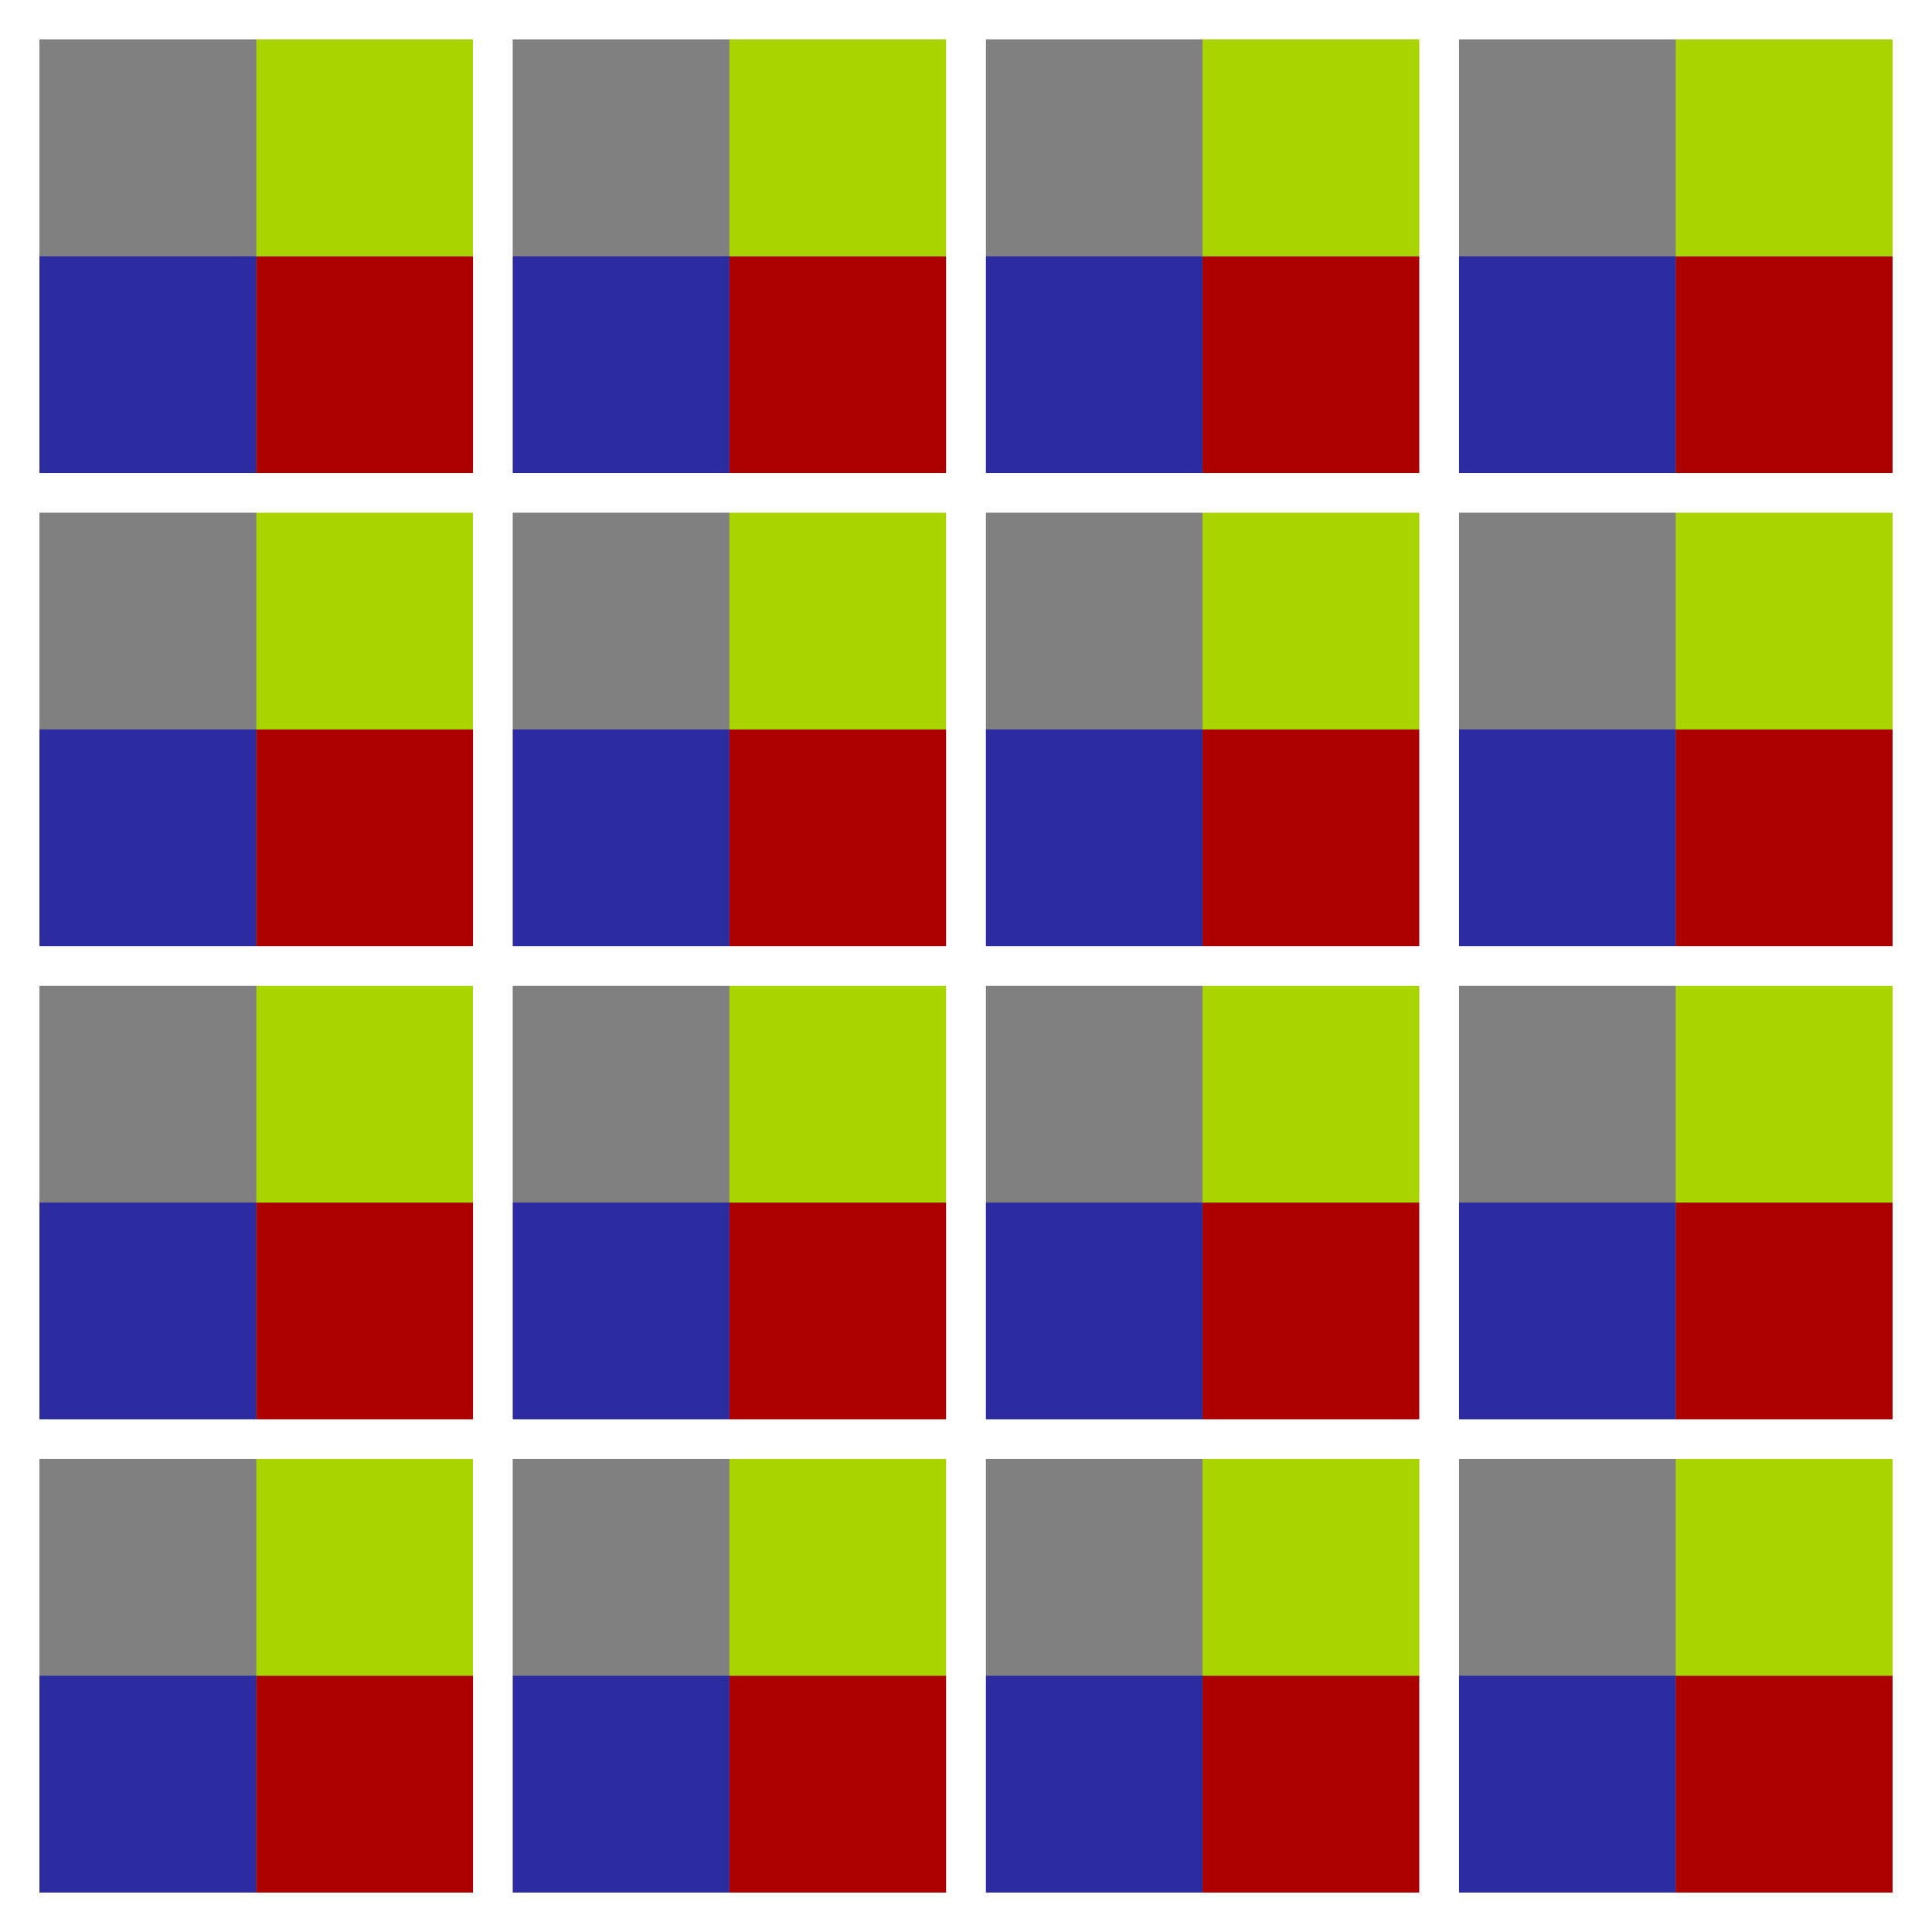 <?xml version="1.0" encoding="UTF-8" standalone="no"?>
<!-- Created with Inkscape (http://www.inkscape.org/) -->

<svg
   xmlns:dc="http://purl.org/dc/elements/1.1/"
   xmlns:cc="http://creativecommons.org/ns#"
   xmlns:rdf="http://www.w3.org/1999/02/22-rdf-syntax-ns#"
   xmlns:svg="http://www.w3.org/2000/svg"
   xmlns="http://www.w3.org/2000/svg"
   xmlns:sodipodi="http://sodipodi.sourceforge.net/DTD/sodipodi-0.dtd"
   xmlns:inkscape="http://www.inkscape.org/namespaces/inkscape"
   width="441pt"
   height="441pt"
   viewBox="0 0 155.575 155.575"
   version="1.1"
   id="svg865"
   inkscape:version="0.92.3 (2405546, 2018-03-11)"
   sodipodi:docname="4x4-board-with-3-ownership-squares.svg">
  <rect x="0" y="0" width="155.575" height="155.575" fill="#808080" stroke="none"/>
  <defs
     id="defs859" />
  <sodipodi:namedview
     id="base"
     pagecolor="#ffffff"
     bordercolor="#666666"
     borderopacity="1.0"
     inkscape:pageopacity="0.0"
     inkscape:pageshadow="2"
     inkscape:zoom="0.80653163"
     inkscape:cx="308.62155"
     inkscape:cy="281.6677"
     inkscape:document-units="in"
     inkscape:current-layer="layer1"
     showgrid="false"
     units="pt"
     inkscape:snap-midpoints="true"
     inkscape:window-width="1280"
     inkscape:window-height="940"
     inkscape:window-x="1909"
     inkscape:window-y="43"
     inkscape:window-maximized="1"
     fit-margin-top="0"
     fit-margin-left="0"
     fit-margin-right="0"
     fit-margin-bottom="0"
     inkscape:snap-bbox="false"
     inkscape:bbox-nodes="true"
     inkscape:snap-nodes="true"
     inkscape:snap-others="true"
     inkscape:snap-page="false"
     inkscape:snap-bbox-edge-midpoints="true"
     inkscape:snap-grids="true"
     inkscape:snap-to-guides="false"
     showguides="true"
     inkscape:guide-bbox="true">
    <inkscape:grid
       type="xygrid"
       id="grid947"
       originx="-176.212"
       originy="-61.913" />
  </sodipodi:namedview>
  <g
     inkscape:groupmode="layer"
     id="layer4"
     inkscape:label="background"
     transform="translate(-204.788,-42.863)" />
  <g
     inkscape:groupmode="layer"
     id="layer3"
     inkscape:label="frame"
     transform="translate(-176.213,1.587)">
    <rect
       style="opacity:1;fill:none;fill-opacity:1;stroke:none;stroke-width:0.706;stroke-linecap:butt;stroke-linejoin:miter;stroke-miterlimit:47.146;stroke-dasharray:none;stroke-dashoffset:0;stroke-opacity:1;paint-order:markers fill stroke"
       id="rect2079"
       width="463.55"
       height="225.425"
       x="-28.575"
       y="-180.975"
       transform="scale(1,-1)" />
  </g>
  <g
     inkscape:label="Layer 1"
     inkscape:groupmode="layer"
     id="layer1"
     transform="translate(-239.536,-124.139)"
     style="display:inline">
    <rect
       style="opacity:1;fill:#2c2ca0;fill-opacity:1;stroke:none;stroke-width:0.706;stroke-linecap:butt;stroke-linejoin:miter;stroke-miterlimit:47.146;stroke-dasharray:none;stroke-dashoffset:0;stroke-opacity:1;paint-order:markers fill stroke"
       id="rect911"
       width="19.05"
       height="19.05"
       x="241.124"
       y="144.776" />
    <rect
       y="144.776"
       x="260.174"
       height="19.05"
       width="19.05"
       id="rect913"
       style="opacity:1;fill:#aa0000;fill-opacity:1;stroke:none;stroke-width:0.706;stroke-linecap:butt;stroke-linejoin:miter;stroke-miterlimit:47.146;stroke-dasharray:none;stroke-dashoffset:0;stroke-opacity:1;paint-order:markers fill stroke" />
    <rect
       y="125.726"
       x="241.124"
       height="19.05"
       width="19.05"
       id="rect898"
       style="opacity:1;fill:none;fill-opacity:1;stroke:none;stroke-width:0.706;stroke-linecap:butt;stroke-linejoin:miter;stroke-miterlimit:47.146;stroke-dasharray:none;stroke-dashoffset:0;stroke-opacity:1;paint-order:markers fill stroke" />
    <rect
       style="opacity:1;fill:#aad400;fill-opacity:1;stroke:none;stroke-width:0.706;stroke-linecap:butt;stroke-linejoin:miter;stroke-miterlimit:47.146;stroke-dasharray:none;stroke-dashoffset:0;stroke-opacity:1;paint-order:markers fill stroke"
       id="rect900"
       width="19.05"
       height="19.05"
       x="260.174"
       y="125.726" />
    <rect
       y="144.776"
       x="279.224"
       height="19.05"
       width="19.05"
       id="rect6294"
       style="opacity:1;fill:#2c2ca0;fill-opacity:1;stroke:none;stroke-width:0.706;stroke-linecap:butt;stroke-linejoin:miter;stroke-miterlimit:47.146;stroke-dasharray:none;stroke-dashoffset:0;stroke-opacity:1;paint-order:markers fill stroke" />
    <rect
       style="opacity:1;fill:#aa0000;fill-opacity:1;stroke:none;stroke-width:0.706;stroke-linecap:butt;stroke-linejoin:miter;stroke-miterlimit:47.146;stroke-dasharray:none;stroke-dashoffset:0;stroke-opacity:1;paint-order:markers fill stroke"
       id="rect6296"
       width="19.05"
       height="19.05"
       x="298.274"
       y="144.776" />
    <rect
       style="opacity:1;fill:none;fill-opacity:1;stroke:none;stroke-width:0.706;stroke-linecap:butt;stroke-linejoin:miter;stroke-miterlimit:47.146;stroke-dasharray:none;stroke-dashoffset:0;stroke-opacity:1;paint-order:markers fill stroke"
       id="rect6298"
       width="19.05"
       height="19.05"
       x="279.224"
       y="125.726" />
    <rect
       y="125.726"
       x="298.274"
       height="19.05"
       width="19.05"
       id="rect6300"
       style="opacity:1;fill:#aad400;fill-opacity:1;stroke:none;stroke-width:0.706;stroke-linecap:butt;stroke-linejoin:miter;stroke-miterlimit:47.146;stroke-dasharray:none;stroke-dashoffset:0;stroke-opacity:1;paint-order:markers fill stroke" />
    <rect
       y="144.776"
       x="317.324"
       height="19.05"
       width="19.05"
       id="rect6302"
       style="opacity:1;fill:#2c2ca0;fill-opacity:1;stroke:none;stroke-width:0.706;stroke-linecap:butt;stroke-linejoin:miter;stroke-miterlimit:47.146;stroke-dasharray:none;stroke-dashoffset:0;stroke-opacity:1;paint-order:markers fill stroke" />
    <rect
       style="opacity:1;fill:#aa0000;fill-opacity:1;stroke:none;stroke-width:0.706;stroke-linecap:butt;stroke-linejoin:miter;stroke-miterlimit:47.146;stroke-dasharray:none;stroke-dashoffset:0;stroke-opacity:1;paint-order:markers fill stroke"
       id="rect6304"
       width="19.05"
       height="19.05"
       x="336.374"
       y="144.776" />
    <rect
       style="opacity:1;fill:none;fill-opacity:1;stroke:none;stroke-width:0.706;stroke-linecap:butt;stroke-linejoin:miter;stroke-miterlimit:47.146;stroke-dasharray:none;stroke-dashoffset:0;stroke-opacity:1;paint-order:markers fill stroke"
       id="rect6306"
       width="19.05"
       height="19.05"
       x="317.324"
       y="125.726" />
    <rect
       y="125.726"
       x="336.374"
       height="19.05"
       width="19.05"
       id="rect6308"
       style="opacity:1;fill:#aad400;fill-opacity:1;stroke:none;stroke-width:0.706;stroke-linecap:butt;stroke-linejoin:miter;stroke-miterlimit:47.146;stroke-dasharray:none;stroke-dashoffset:0;stroke-opacity:1;paint-order:markers fill stroke" />
    <rect
       style="opacity:1;fill:#2c2ca0;fill-opacity:1;stroke:none;stroke-width:0.706;stroke-linecap:butt;stroke-linejoin:miter;stroke-miterlimit:47.146;stroke-dasharray:none;stroke-dashoffset:0;stroke-opacity:1;paint-order:markers fill stroke"
       id="rect6310"
       width="19.05"
       height="19.05"
       x="355.424"
       y="144.776" />
    <rect
       y="144.776"
       x="374.474"
       height="19.05"
       width="19.05"
       id="rect6312"
       style="opacity:1;fill:#aa0000;fill-opacity:1;stroke:none;stroke-width:0.706;stroke-linecap:butt;stroke-linejoin:miter;stroke-miterlimit:47.146;stroke-dasharray:none;stroke-dashoffset:0;stroke-opacity:1;paint-order:markers fill stroke" />
    <rect
       y="125.726"
       x="355.424"
       height="19.05"
       width="19.05"
       id="rect6314"
       style="opacity:1;fill:none;fill-opacity:1;stroke:none;stroke-width:0.706;stroke-linecap:butt;stroke-linejoin:miter;stroke-miterlimit:47.146;stroke-dasharray:none;stroke-dashoffset:0;stroke-opacity:1;paint-order:markers fill stroke" />
    <rect
       style="opacity:1;fill:#aad400;fill-opacity:1;stroke:none;stroke-width:0.706;stroke-linecap:butt;stroke-linejoin:miter;stroke-miterlimit:47.146;stroke-dasharray:none;stroke-dashoffset:0;stroke-opacity:1;paint-order:markers fill stroke"
       id="rect6316"
       width="19.05"
       height="19.05"
       x="374.474"
       y="125.726" />
    <rect
       y="182.876"
       x="241.124"
       height="19.05"
       width="19.05"
       id="rect6318"
       style="opacity:1;fill:#2c2ca0;fill-opacity:1;stroke:none;stroke-width:0.706;stroke-linecap:butt;stroke-linejoin:miter;stroke-miterlimit:47.146;stroke-dasharray:none;stroke-dashoffset:0;stroke-opacity:1;paint-order:markers fill stroke" />
    <rect
       style="opacity:1;fill:#aa0000;fill-opacity:1;stroke:none;stroke-width:0.706;stroke-linecap:butt;stroke-linejoin:miter;stroke-miterlimit:47.146;stroke-dasharray:none;stroke-dashoffset:0;stroke-opacity:1;paint-order:markers fill stroke"
       id="rect6320"
       width="19.05"
       height="19.05"
       x="260.174"
       y="182.876" />
    <rect
       style="opacity:1;fill:none;fill-opacity:1;stroke:none;stroke-width:0.706;stroke-linecap:butt;stroke-linejoin:miter;stroke-miterlimit:47.146;stroke-dasharray:none;stroke-dashoffset:0;stroke-opacity:1;paint-order:markers fill stroke"
       id="rect6322"
       width="19.05"
       height="19.05"
       x="241.124"
       y="163.826" />
    <rect
       y="163.826"
       x="260.174"
       height="19.05"
       width="19.05"
       id="rect6324"
       style="opacity:1;fill:#aad400;fill-opacity:1;stroke:none;stroke-width:0.706;stroke-linecap:butt;stroke-linejoin:miter;stroke-miterlimit:47.146;stroke-dasharray:none;stroke-dashoffset:0;stroke-opacity:1;paint-order:markers fill stroke" />
    <rect
       style="opacity:1;fill:#2c2ca0;fill-opacity:1;stroke:none;stroke-width:0.706;stroke-linecap:butt;stroke-linejoin:miter;stroke-miterlimit:47.146;stroke-dasharray:none;stroke-dashoffset:0;stroke-opacity:1;paint-order:markers fill stroke"
       id="rect6326"
       width="19.05"
       height="19.05"
       x="279.224"
       y="182.876" />
    <rect
       y="182.876"
       x="298.274"
       height="19.05"
       width="19.05"
       id="rect6328"
       style="opacity:1;fill:#aa0000;fill-opacity:1;stroke:none;stroke-width:0.706;stroke-linecap:butt;stroke-linejoin:miter;stroke-miterlimit:47.146;stroke-dasharray:none;stroke-dashoffset:0;stroke-opacity:1;paint-order:markers fill stroke" />
    <rect
       y="163.826"
       x="279.224"
       height="19.05"
       width="19.05"
       id="rect6330"
       style="opacity:1;fill:none;fill-opacity:1;stroke:none;stroke-width:0.706;stroke-linecap:butt;stroke-linejoin:miter;stroke-miterlimit:47.146;stroke-dasharray:none;stroke-dashoffset:0;stroke-opacity:1;paint-order:markers fill stroke" />
    <rect
       style="opacity:1;fill:#aad400;fill-opacity:1;stroke:none;stroke-width:0.706;stroke-linecap:butt;stroke-linejoin:miter;stroke-miterlimit:47.146;stroke-dasharray:none;stroke-dashoffset:0;stroke-opacity:1;paint-order:markers fill stroke"
       id="rect6332"
       width="19.05"
       height="19.05"
       x="298.274"
       y="163.826" />
    <rect
       style="opacity:1;fill:#2c2ca0;fill-opacity:1;stroke:none;stroke-width:0.706;stroke-linecap:butt;stroke-linejoin:miter;stroke-miterlimit:47.146;stroke-dasharray:none;stroke-dashoffset:0;stroke-opacity:1;paint-order:markers fill stroke"
       id="rect6334"
       width="19.05"
       height="19.05"
       x="317.324"
       y="182.876" />
    <rect
       y="182.876"
       x="336.374"
       height="19.05"
       width="19.05"
       id="rect6336"
       style="opacity:1;fill:#aa0000;fill-opacity:1;stroke:none;stroke-width:0.706;stroke-linecap:butt;stroke-linejoin:miter;stroke-miterlimit:47.146;stroke-dasharray:none;stroke-dashoffset:0;stroke-opacity:1;paint-order:markers fill stroke" />
    <rect
       y="163.826"
       x="317.324"
       height="19.05"
       width="19.05"
       id="rect6338"
       style="opacity:1;fill:none;fill-opacity:1;stroke:none;stroke-width:0.706;stroke-linecap:butt;stroke-linejoin:miter;stroke-miterlimit:47.146;stroke-dasharray:none;stroke-dashoffset:0;stroke-opacity:1;paint-order:markers fill stroke" />
    <rect
       style="opacity:1;fill:#aad400;fill-opacity:1;stroke:none;stroke-width:0.706;stroke-linecap:butt;stroke-linejoin:miter;stroke-miterlimit:47.146;stroke-dasharray:none;stroke-dashoffset:0;stroke-opacity:1;paint-order:markers fill stroke"
       id="rect6340"
       width="19.05"
       height="19.05"
       x="336.374"
       y="163.826" />
    <rect
       y="182.876"
       x="355.424"
       height="19.05"
       width="19.05"
       id="rect6342"
       style="opacity:1;fill:#2c2ca0;fill-opacity:1;stroke:none;stroke-width:0.706;stroke-linecap:butt;stroke-linejoin:miter;stroke-miterlimit:47.146;stroke-dasharray:none;stroke-dashoffset:0;stroke-opacity:1;paint-order:markers fill stroke" />
    <rect
       style="opacity:1;fill:#aa0000;fill-opacity:1;stroke:none;stroke-width:0.706;stroke-linecap:butt;stroke-linejoin:miter;stroke-miterlimit:47.146;stroke-dasharray:none;stroke-dashoffset:0;stroke-opacity:1;paint-order:markers fill stroke"
       id="rect6344"
       width="19.05"
       height="19.05"
       x="374.474"
       y="182.876" />
    <rect
       style="opacity:1;fill:none;fill-opacity:1;stroke:none;stroke-width:0.706;stroke-linecap:butt;stroke-linejoin:miter;stroke-miterlimit:47.146;stroke-dasharray:none;stroke-dashoffset:0;stroke-opacity:1;paint-order:markers fill stroke"
       id="rect6346"
       width="19.05"
       height="19.05"
       x="355.424"
       y="163.826" />
    <rect
       y="163.826"
       x="374.474"
       height="19.05"
       width="19.05"
       id="rect6348"
       style="opacity:1;fill:#aad400;fill-opacity:1;stroke:none;stroke-width:0.706;stroke-linecap:butt;stroke-linejoin:miter;stroke-miterlimit:47.146;stroke-dasharray:none;stroke-dashoffset:0;stroke-opacity:1;paint-order:markers fill stroke" />
    <rect
       y="220.976"
       x="241.124"
       height="19.05"
       width="19.05"
       id="rect6350"
       style="opacity:1;fill:#2c2ca0;fill-opacity:1;stroke:none;stroke-width:0.706;stroke-linecap:butt;stroke-linejoin:miter;stroke-miterlimit:47.146;stroke-dasharray:none;stroke-dashoffset:0;stroke-opacity:1;paint-order:markers fill stroke" />
    <rect
       style="opacity:1;fill:#aa0000;fill-opacity:1;stroke:none;stroke-width:0.706;stroke-linecap:butt;stroke-linejoin:miter;stroke-miterlimit:47.146;stroke-dasharray:none;stroke-dashoffset:0;stroke-opacity:1;paint-order:markers fill stroke"
       id="rect6352"
       width="19.05"
       height="19.05"
       x="260.174"
       y="220.976" />
    <rect
       style="opacity:1;fill:none;fill-opacity:1;stroke:none;stroke-width:0.706;stroke-linecap:butt;stroke-linejoin:miter;stroke-miterlimit:47.146;stroke-dasharray:none;stroke-dashoffset:0;stroke-opacity:1;paint-order:markers fill stroke"
       id="rect6354"
       width="19.05"
       height="19.05"
       x="241.124"
       y="201.926" />
    <rect
       y="201.926"
       x="260.174"
       height="19.05"
       width="19.05"
       id="rect6356"
       style="opacity:1;fill:#aad400;fill-opacity:1;stroke:none;stroke-width:0.706;stroke-linecap:butt;stroke-linejoin:miter;stroke-miterlimit:47.146;stroke-dasharray:none;stroke-dashoffset:0;stroke-opacity:1;paint-order:markers fill stroke" />
    <rect
       style="opacity:1;fill:#2c2ca0;fill-opacity:1;stroke:none;stroke-width:0.706;stroke-linecap:butt;stroke-linejoin:miter;stroke-miterlimit:47.146;stroke-dasharray:none;stroke-dashoffset:0;stroke-opacity:1;paint-order:markers fill stroke"
       id="rect6358"
       width="19.05"
       height="19.05"
       x="279.224"
       y="220.976" />
    <rect
       y="220.976"
       x="298.274"
       height="19.05"
       width="19.05"
       id="rect6360"
       style="opacity:1;fill:#aa0000;fill-opacity:1;stroke:none;stroke-width:0.706;stroke-linecap:butt;stroke-linejoin:miter;stroke-miterlimit:47.146;stroke-dasharray:none;stroke-dashoffset:0;stroke-opacity:1;paint-order:markers fill stroke" />
    <rect
       y="201.926"
       x="279.224"
       height="19.05"
       width="19.05"
       id="rect6362"
       style="opacity:1;fill:none;fill-opacity:1;stroke:none;stroke-width:0.706;stroke-linecap:butt;stroke-linejoin:miter;stroke-miterlimit:47.146;stroke-dasharray:none;stroke-dashoffset:0;stroke-opacity:1;paint-order:markers fill stroke" />
    <rect
       style="opacity:1;fill:#aad400;fill-opacity:1;stroke:none;stroke-width:0.706;stroke-linecap:butt;stroke-linejoin:miter;stroke-miterlimit:47.146;stroke-dasharray:none;stroke-dashoffset:0;stroke-opacity:1;paint-order:markers fill stroke"
       id="rect6364"
       width="19.05"
       height="19.05"
       x="298.274"
       y="201.926" />
    <rect
       style="opacity:1;fill:#2c2ca0;fill-opacity:1;stroke:none;stroke-width:0.706;stroke-linecap:butt;stroke-linejoin:miter;stroke-miterlimit:47.146;stroke-dasharray:none;stroke-dashoffset:0;stroke-opacity:1;paint-order:markers fill stroke"
       id="rect6366"
       width="19.05"
       height="19.05"
       x="317.324"
       y="220.976" />
    <rect
       y="220.976"
       x="336.374"
       height="19.05"
       width="19.05"
       id="rect6368"
       style="opacity:1;fill:#aa0000;fill-opacity:1;stroke:none;stroke-width:0.706;stroke-linecap:butt;stroke-linejoin:miter;stroke-miterlimit:47.146;stroke-dasharray:none;stroke-dashoffset:0;stroke-opacity:1;paint-order:markers fill stroke" />
    <rect
       y="201.926"
       x="317.324"
       height="19.05"
       width="19.05"
       id="rect6370"
       style="opacity:1;fill:none;fill-opacity:1;stroke:none;stroke-width:0.706;stroke-linecap:butt;stroke-linejoin:miter;stroke-miterlimit:47.146;stroke-dasharray:none;stroke-dashoffset:0;stroke-opacity:1;paint-order:markers fill stroke" />
    <rect
       style="opacity:1;fill:#aad400;fill-opacity:1;stroke:none;stroke-width:0.706;stroke-linecap:butt;stroke-linejoin:miter;stroke-miterlimit:47.146;stroke-dasharray:none;stroke-dashoffset:0;stroke-opacity:1;paint-order:markers fill stroke"
       id="rect6372"
       width="19.05"
       height="19.05"
       x="336.374"
       y="201.926" />
    <rect
       y="220.976"
       x="355.424"
       height="19.05"
       width="19.05"
       id="rect6374"
       style="opacity:1;fill:#2c2ca0;fill-opacity:1;stroke:none;stroke-width:0.706;stroke-linecap:butt;stroke-linejoin:miter;stroke-miterlimit:47.146;stroke-dasharray:none;stroke-dashoffset:0;stroke-opacity:1;paint-order:markers fill stroke" />
    <rect
       style="opacity:1;fill:#aa0000;fill-opacity:1;stroke:none;stroke-width:0.706;stroke-linecap:butt;stroke-linejoin:miter;stroke-miterlimit:47.146;stroke-dasharray:none;stroke-dashoffset:0;stroke-opacity:1;paint-order:markers fill stroke"
       id="rect6376"
       width="19.05"
       height="19.05"
       x="374.474"
       y="220.976" />
    <rect
       style="opacity:1;fill:none;fill-opacity:1;stroke:none;stroke-width:0.706;stroke-linecap:butt;stroke-linejoin:miter;stroke-miterlimit:47.146;stroke-dasharray:none;stroke-dashoffset:0;stroke-opacity:1;paint-order:markers fill stroke"
       id="rect6378"
       width="19.05"
       height="19.05"
       x="355.424"
       y="201.926" />
    <rect
       y="201.926"
       x="374.474"
       height="19.05"
       width="19.05"
       id="rect6380"
       style="opacity:1;fill:#aad400;fill-opacity:1;stroke:none;stroke-width:0.706;stroke-linecap:butt;stroke-linejoin:miter;stroke-miterlimit:47.146;stroke-dasharray:none;stroke-dashoffset:0;stroke-opacity:1;paint-order:markers fill stroke" />
    <rect
       style="opacity:1;fill:#2c2ca0;fill-opacity:1;stroke:none;stroke-width:0.706;stroke-linecap:butt;stroke-linejoin:miter;stroke-miterlimit:47.146;stroke-dasharray:none;stroke-dashoffset:0;stroke-opacity:1;paint-order:markers fill stroke"
       id="rect6382"
       width="19.05"
       height="19.05"
       x="241.124"
       y="259.076" />
    <rect
       y="259.076"
       x="260.174"
       height="19.05"
       width="19.05"
       id="rect6384"
       style="opacity:1;fill:#aa0000;fill-opacity:1;stroke:none;stroke-width:0.706;stroke-linecap:butt;stroke-linejoin:miter;stroke-miterlimit:47.146;stroke-dasharray:none;stroke-dashoffset:0;stroke-opacity:1;paint-order:markers fill stroke" />
    <rect
       y="240.026"
       x="241.124"
       height="19.05"
       width="19.05"
       id="rect6386"
       style="opacity:1;fill:none;fill-opacity:1;stroke:none;stroke-width:0.706;stroke-linecap:butt;stroke-linejoin:miter;stroke-miterlimit:47.146;stroke-dasharray:none;stroke-dashoffset:0;stroke-opacity:1;paint-order:markers fill stroke" />
    <rect
       style="opacity:1;fill:#aad400;fill-opacity:1;stroke:none;stroke-width:0.706;stroke-linecap:butt;stroke-linejoin:miter;stroke-miterlimit:47.146;stroke-dasharray:none;stroke-dashoffset:0;stroke-opacity:1;paint-order:markers fill stroke"
       id="rect6388"
       width="19.05"
       height="19.05"
       x="260.174"
       y="240.026" />
    <rect
       y="259.076"
       x="279.224"
       height="19.05"
       width="19.05"
       id="rect6390"
       style="opacity:1;fill:#2c2ca0;fill-opacity:1;stroke:none;stroke-width:0.706;stroke-linecap:butt;stroke-linejoin:miter;stroke-miterlimit:47.146;stroke-dasharray:none;stroke-dashoffset:0;stroke-opacity:1;paint-order:markers fill stroke" />
    <rect
       style="opacity:1;fill:#aa0000;fill-opacity:1;stroke:none;stroke-width:0.706;stroke-linecap:butt;stroke-linejoin:miter;stroke-miterlimit:47.146;stroke-dasharray:none;stroke-dashoffset:0;stroke-opacity:1;paint-order:markers fill stroke"
       id="rect6392"
       width="19.05"
       height="19.05"
       x="298.274"
       y="259.076" />
    <rect
       style="opacity:1;fill:none;fill-opacity:1;stroke:none;stroke-width:0.706;stroke-linecap:butt;stroke-linejoin:miter;stroke-miterlimit:47.146;stroke-dasharray:none;stroke-dashoffset:0;stroke-opacity:1;paint-order:markers fill stroke"
       id="rect6394"
       width="19.05"
       height="19.05"
       x="279.224"
       y="240.026" />
    <rect
       y="240.026"
       x="298.274"
       height="19.05"
       width="19.05"
       id="rect6396"
       style="opacity:1;fill:#aad400;fill-opacity:1;stroke:none;stroke-width:0.706;stroke-linecap:butt;stroke-linejoin:miter;stroke-miterlimit:47.146;stroke-dasharray:none;stroke-dashoffset:0;stroke-opacity:1;paint-order:markers fill stroke" />
    <rect
       y="259.076"
       x="317.324"
       height="19.05"
       width="19.05"
       id="rect6398"
       style="opacity:1;fill:#2c2ca0;fill-opacity:1;stroke:none;stroke-width:0.706;stroke-linecap:butt;stroke-linejoin:miter;stroke-miterlimit:47.146;stroke-dasharray:none;stroke-dashoffset:0;stroke-opacity:1;paint-order:markers fill stroke" />
    <rect
       style="opacity:1;fill:#aa0000;fill-opacity:1;stroke:none;stroke-width:0.706;stroke-linecap:butt;stroke-linejoin:miter;stroke-miterlimit:47.146;stroke-dasharray:none;stroke-dashoffset:0;stroke-opacity:1;paint-order:markers fill stroke"
       id="rect6400"
       width="19.05"
       height="19.05"
       x="336.374"
       y="259.076" />
    <rect
       style="opacity:1;fill:none;fill-opacity:1;stroke:none;stroke-width:0.706;stroke-linecap:butt;stroke-linejoin:miter;stroke-miterlimit:47.146;stroke-dasharray:none;stroke-dashoffset:0;stroke-opacity:1;paint-order:markers fill stroke"
       id="rect6402"
       width="19.05"
       height="19.05"
       x="317.324"
       y="240.026" />
    <rect
       y="240.026"
       x="336.374"
       height="19.05"
       width="19.05"
       id="rect6404"
       style="opacity:1;fill:#aad400;fill-opacity:1;stroke:none;stroke-width:0.706;stroke-linecap:butt;stroke-linejoin:miter;stroke-miterlimit:47.146;stroke-dasharray:none;stroke-dashoffset:0;stroke-opacity:1;paint-order:markers fill stroke" />
    <rect
       style="opacity:1;fill:#2c2ca0;fill-opacity:1;stroke:none;stroke-width:0.706;stroke-linecap:butt;stroke-linejoin:miter;stroke-miterlimit:47.146;stroke-dasharray:none;stroke-dashoffset:0;stroke-opacity:1;paint-order:markers fill stroke"
       id="rect6406"
       width="19.05"
       height="19.05"
       x="355.424"
       y="259.076" />
    <rect
       y="259.076"
       x="374.474"
       height="19.05"
       width="19.05"
       id="rect6408"
       style="opacity:1;fill:#aa0000;fill-opacity:1;stroke:none;stroke-width:0.706;stroke-linecap:butt;stroke-linejoin:miter;stroke-miterlimit:47.146;stroke-dasharray:none;stroke-dashoffset:0;stroke-opacity:1;paint-order:markers fill stroke" />
    <rect
       y="240.026"
       x="355.424"
       height="19.05"
       width="19.05"
       id="rect6410"
       style="opacity:1;fill:none;fill-opacity:1;stroke:none;stroke-width:0.706;stroke-linecap:butt;stroke-linejoin:miter;stroke-miterlimit:47.146;stroke-dasharray:none;stroke-dashoffset:0;stroke-opacity:1;paint-order:markers fill stroke" />
    <rect
       style="opacity:1;fill:#aad400;fill-opacity:1;stroke:none;stroke-width:0.706;stroke-linecap:butt;stroke-linejoin:miter;stroke-miterlimit:47.146;stroke-dasharray:none;stroke-dashoffset:0;stroke-opacity:1;paint-order:markers fill stroke"
       id="rect6412"
       width="19.05"
       height="19.05"
       x="374.474"
       y="240.026" />
  </g>
  <g
     inkscape:groupmode="layer"
     id="layer2"
     inkscape:label="Border"
     transform="translate(-176.213,1.587)">
    <rect
       style="opacity:1;fill:none;fill-opacity:1;stroke:#ffffff;stroke-width:3.175;stroke-linecap:butt;stroke-linejoin:miter;stroke-miterlimit:47.146;stroke-dasharray:none;stroke-dashoffset:0;stroke-opacity:1;paint-order:markers fill stroke"
       id="rect6414"
       width="38.1"
       height="38.1"
       x="177.8"
       y="4.2112674e-006" />
    <rect
       y="5.1649417e-006"
       x="215.9"
       height="38.1"
       width="38.1"
       id="rect6416"
       style="opacity:1;fill:none;fill-opacity:1;stroke:#ffffff;stroke-width:3.175;stroke-linecap:butt;stroke-linejoin:miter;stroke-miterlimit:47.146;stroke-dasharray:none;stroke-dashoffset:0;stroke-opacity:1;paint-order:markers fill stroke" />
    <rect
       style="opacity:1;fill:none;fill-opacity:1;stroke:#ffffff;stroke-width:3.175;stroke-linecap:butt;stroke-linejoin:miter;stroke-miterlimit:47.146;stroke-dasharray:none;stroke-dashoffset:0;stroke-opacity:1;paint-order:markers fill stroke"
       id="rect6418"
       width="38.1"
       height="38.1"
       x="254"
       y="5.1649417e-006" />
    <rect
       y="5.1649417e-006"
       x="292.1"
       height="38.1"
       width="38.1"
       id="rect6420"
       style="opacity:1;fill:none;fill-opacity:1;stroke:#ffffff;stroke-width:3.175;stroke-linecap:butt;stroke-linejoin:miter;stroke-miterlimit:47.146;stroke-dasharray:none;stroke-dashoffset:0;stroke-opacity:1;paint-order:markers fill stroke" />
    <rect
       y="38.1"
       x="177.8"
       height="38.1"
       width="38.1"
       id="rect6422"
       style="opacity:1;fill:none;fill-opacity:1;stroke:#ffffff;stroke-width:3.175;stroke-linecap:butt;stroke-linejoin:miter;stroke-miterlimit:47.146;stroke-dasharray:none;stroke-dashoffset:0;stroke-opacity:1;paint-order:markers fill stroke" />
    <rect
       style="opacity:1;fill:none;fill-opacity:1;stroke:#ffffff;stroke-width:3.175;stroke-linecap:butt;stroke-linejoin:miter;stroke-miterlimit:47.146;stroke-dasharray:none;stroke-dashoffset:0;stroke-opacity:1;paint-order:markers fill stroke"
       id="rect6424"
       width="38.1"
       height="38.1"
       x="215.9"
       y="38.1" />
    <rect
       y="38.1"
       x="254"
       height="38.1"
       width="38.1"
       id="rect6426"
       style="opacity:1;fill:none;fill-opacity:1;stroke:#ffffff;stroke-width:3.175;stroke-linecap:butt;stroke-linejoin:miter;stroke-miterlimit:47.146;stroke-dasharray:none;stroke-dashoffset:0;stroke-opacity:1;paint-order:markers fill stroke" />
    <rect
       style="opacity:1;fill:none;fill-opacity:1;stroke:#ffffff;stroke-width:3.175;stroke-linecap:butt;stroke-linejoin:miter;stroke-miterlimit:47.146;stroke-dasharray:none;stroke-dashoffset:0;stroke-opacity:1;paint-order:markers fill stroke"
       id="rect6428"
       width="38.1"
       height="38.1"
       x="292.1"
       y="38.1" />
    <rect
       style="opacity:1;fill:none;fill-opacity:1;stroke:#ffffff;stroke-width:3.175;stroke-linecap:butt;stroke-linejoin:miter;stroke-miterlimit:47.146;stroke-dasharray:none;stroke-dashoffset:0;stroke-opacity:1;paint-order:markers fill stroke"
       id="rect6430"
       width="38.1"
       height="38.1"
       x="177.8"
       y="76.2" />
    <rect
       y="76.2"
       x="215.9"
       height="38.1"
       width="38.1"
       id="rect6432"
       style="opacity:1;fill:none;fill-opacity:1;stroke:#ffffff;stroke-width:3.175;stroke-linecap:butt;stroke-linejoin:miter;stroke-miterlimit:47.146;stroke-dasharray:none;stroke-dashoffset:0;stroke-opacity:1;paint-order:markers fill stroke" />
    <rect
       style="opacity:1;fill:none;fill-opacity:1;stroke:#ffffff;stroke-width:3.175;stroke-linecap:butt;stroke-linejoin:miter;stroke-miterlimit:47.146;stroke-dasharray:none;stroke-dashoffset:0;stroke-opacity:1;paint-order:markers fill stroke"
       id="rect6434"
       width="38.1"
       height="38.1"
       x="254"
       y="76.2" />
    <rect
       y="76.2"
       x="292.1"
       height="38.1"
       width="38.1"
       id="rect6436"
       style="opacity:1;fill:none;fill-opacity:1;stroke:#ffffff;stroke-width:3.175;stroke-linecap:butt;stroke-linejoin:miter;stroke-miterlimit:47.146;stroke-dasharray:none;stroke-dashoffset:0;stroke-opacity:1;paint-order:markers fill stroke" />
    <rect
       y="114.3"
       x="177.8"
       height="38.1"
       width="38.1"
       id="rect6438"
       style="opacity:1;fill:none;fill-opacity:1;stroke:#ffffff;stroke-width:3.175;stroke-linecap:butt;stroke-linejoin:miter;stroke-miterlimit:47.146;stroke-dasharray:none;stroke-dashoffset:0;stroke-opacity:1;paint-order:markers fill stroke" />
    <rect
       style="opacity:1;fill:none;fill-opacity:1;stroke:#ffffff;stroke-width:3.175;stroke-linecap:butt;stroke-linejoin:miter;stroke-miterlimit:47.146;stroke-dasharray:none;stroke-dashoffset:0;stroke-opacity:1;paint-order:markers fill stroke"
       id="rect6440"
       width="38.1"
       height="38.1"
       x="215.9"
       y="114.3" />
    <rect
       y="114.3"
       x="254"
       height="38.1"
       width="38.1"
       id="rect6442"
       style="opacity:1;fill:none;fill-opacity:1;stroke:#ffffff;stroke-width:3.175;stroke-linecap:butt;stroke-linejoin:miter;stroke-miterlimit:47.146;stroke-dasharray:none;stroke-dashoffset:0;stroke-opacity:1;paint-order:markers fill stroke" />
    <rect
       style="opacity:1;fill:none;fill-opacity:1;stroke:#ffffff;stroke-width:3.175;stroke-linecap:butt;stroke-linejoin:miter;stroke-miterlimit:47.146;stroke-dasharray:none;stroke-dashoffset:0;stroke-opacity:1;paint-order:markers fill stroke"
       id="rect6444"
       width="38.1"
       height="38.1"
       x="292.1"
       y="114.3" />
  </g>
</svg>
